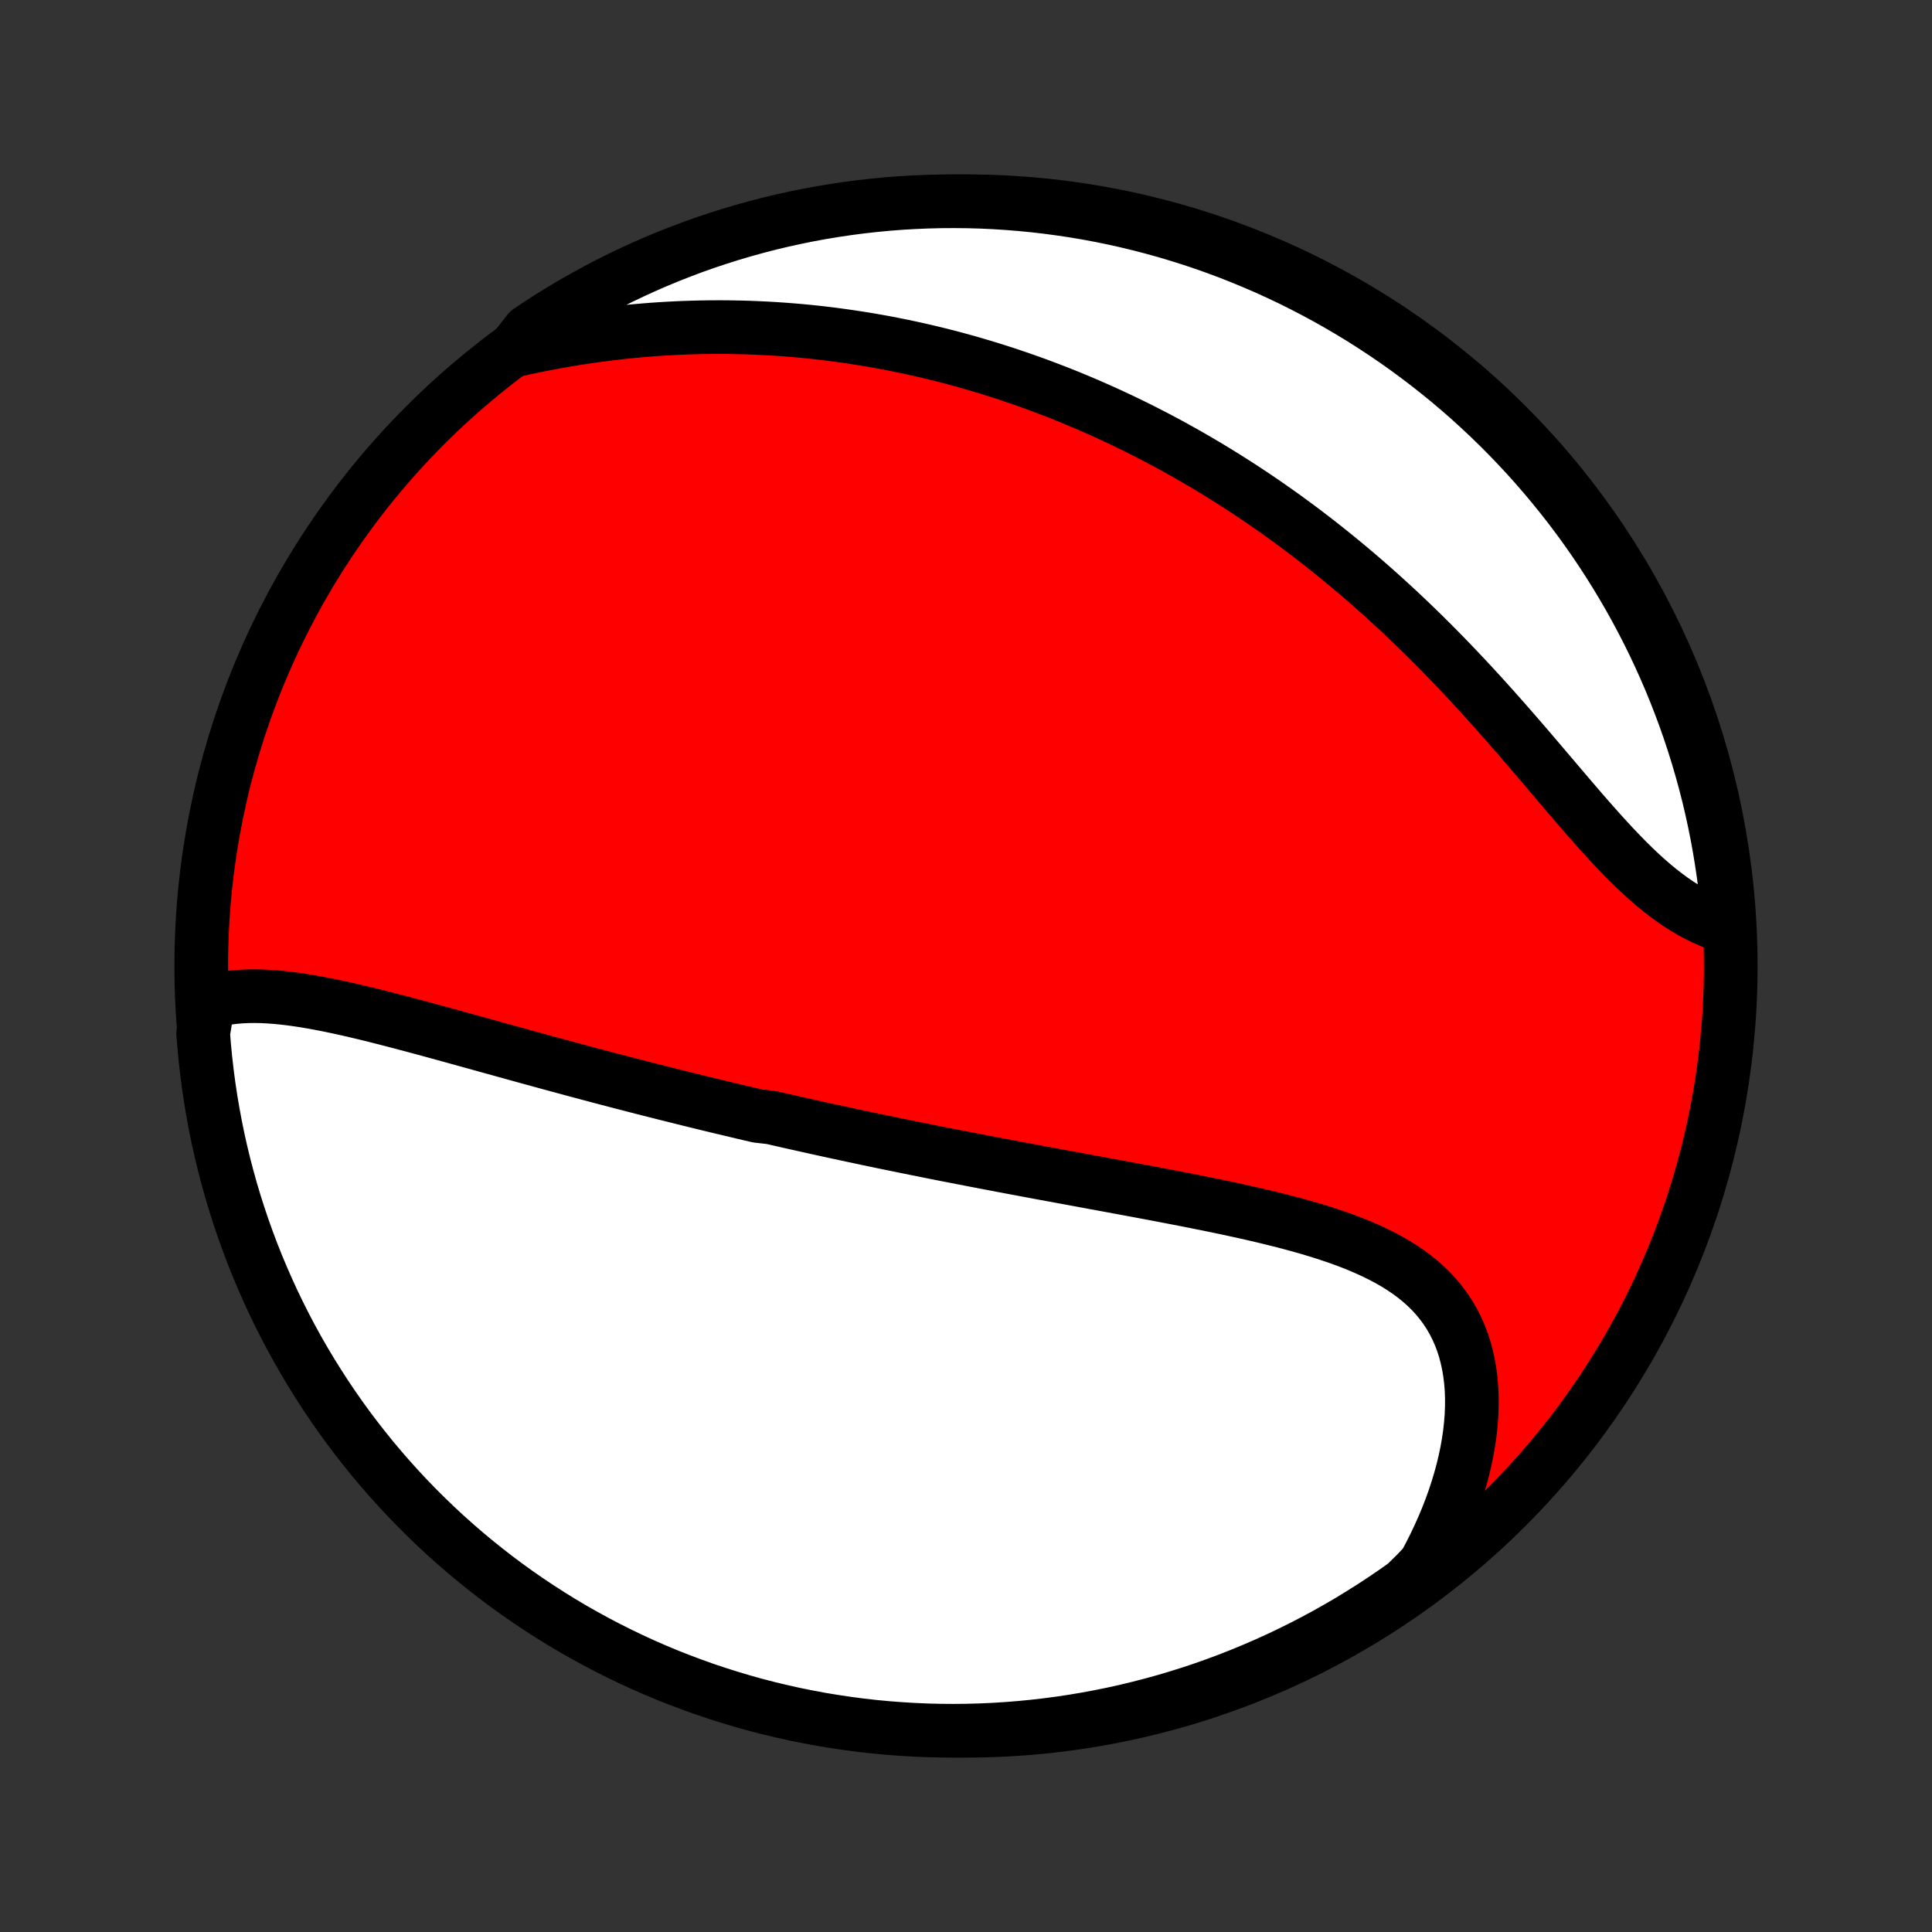 <?xml version="1.0" encoding="utf-8" standalone="no"?>
<!DOCTYPE svg PUBLIC "-//W3C//DTD SVG 1.1//EN"
  "http://www.w3.org/Graphics/SVG/1.1/DTD/svg11.dtd">
<!-- Created with matplotlib (http://matplotlib.org/) -->
<svg height="72pt" version="1.1" viewBox="0 0 72 72" width="72pt" xmlns="http://www.w3.org/2000/svg" xmlns:xlink="http://www.w3.org/1999/xlink">
 <rect x="0" y="0" width="72" height="72" fill="#333333" stroke="none"/>
 <defs>
  <style type="text/css">
*{stroke-linecap:butt;stroke-linejoin:round;}
  </style>
 </defs>
 <g id="figure_1">
  <g id="patch_1">
   <path d="
M0 72
L72 72
L72 0
L0 0
z
" style="fill:none;"/>
  </g>
  <g id="axes_1">
   <g id="PatchCollection_1">
    <defs>
     <path d="
M36 -7.5
C43.558 -7.5 50.808 -10.503 56.153 -15.848
C61.497 -21.192 64.5 -28.442 64.5 -36
C64.5 -43.558 61.497 -50.808 56.153 -56.153
C50.808 -61.497 43.558 -64.5 36 -64.5
C28.442 -64.5 21.192 -61.497 15.848 -56.153
C10.503 -50.808 7.5 -43.558 7.5 -36
C7.5 -28.442 10.503 -21.192 15.848 -15.848
C21.192 -10.503 28.442 -7.5 36 -7.5
z
" id="C0_0_a811fe30f3"/>
     <path d="
M7.763 -34.647
L8 -34.713
L8.24 -34.767
L8.484 -34.809
L8.732 -34.84
L8.983 -34.861
L9.237 -34.873
L9.494 -34.876
L9.753 -34.871
L10.015 -34.858
L10.278 -34.839
L10.544 -34.813
L10.811 -34.782
L11.08 -34.745
L11.35 -34.704
L11.621 -34.658
L11.893 -34.609
L12.166 -34.556
L12.44 -34.5
L12.714 -34.441
L12.989 -34.38
L13.265 -34.316
L13.54 -34.251
L13.816 -34.184
L14.092 -34.115
L14.368 -34.045
L14.643 -33.974
L14.919 -33.902
L15.194 -33.829
L15.469 -33.756
L15.744 -33.682
L16.018 -33.608
L16.291 -33.533
L16.564 -33.458
L16.837 -33.383
L17.109 -33.308
L17.38 -33.233
L17.651 -33.158
L17.921 -33.083
L18.19 -33.008
L18.458 -32.934
L18.726 -32.86
L18.993 -32.786
L19.259 -32.712
L19.525 -32.639
L19.79 -32.566
L20.054 -32.494
L20.317 -32.422
L20.579 -32.35
L20.841 -32.279
L21.102 -32.209
L21.363 -32.138
L21.623 -32.069
L21.882 -31.999
L22.14 -31.931
L22.398 -31.862
L22.656 -31.794
L22.912 -31.727
L23.169 -31.66
L23.424 -31.594
L23.68 -31.528
L23.934 -31.462
L24.189 -31.397
L24.443 -31.333
L24.697 -31.269
L24.95 -31.205
L25.203 -31.142
L25.456 -31.079
L25.709 -31.016
L25.961 -30.954
L26.214 -30.893
L26.466 -30.831
L26.718 -30.77
L26.97 -30.71
L27.223 -30.65
L27.475 -30.59
L27.727 -30.53
L27.98 -30.471
L28.233 -30.412
L28.739 -30.354
L28.992 -30.296
L29.247 -30.238
L29.501 -30.18
L29.756 -30.123
L30.011 -30.066
L30.267 -30.009
L30.523 -29.952
L30.78 -29.896
L31.038 -29.839
L31.296 -29.784
L31.555 -29.728
L31.815 -29.672
L32.076 -29.617
L32.337 -29.561
L32.6 -29.506
L32.863 -29.451
L33.128 -29.397
L33.393 -29.342
L33.66 -29.288
L33.928 -29.233
L34.197 -29.179
L34.467 -29.125
L34.738 -29.07
L35.01 -29.016
L35.284 -28.962
L35.559 -28.909
L35.836 -28.855
L36.114 -28.801
L36.393 -28.747
L36.674 -28.693
L36.956 -28.639
L37.24 -28.585
L37.526 -28.531
L37.812 -28.477
L38.101 -28.423
L38.391 -28.369
L38.682 -28.314
L38.976 -28.26
L39.27 -28.205
L39.567 -28.151
L39.865 -28.096
L40.164 -28.041
L40.466 -27.985
L40.768 -27.929
L41.072 -27.873
L41.378 -27.817
L41.685 -27.76
L41.994 -27.703
L42.304 -27.645
L42.615 -27.587
L42.927 -27.529
L43.241 -27.469
L43.555 -27.409
L43.871 -27.348
L44.187 -27.287
L44.504 -27.224
L44.822 -27.16
L45.14 -27.096
L45.459 -27.03
L45.777 -26.963
L46.096 -26.894
L46.414 -26.824
L46.732 -26.752
L47.049 -26.678
L47.365 -26.602
L47.679 -26.524
L47.993 -26.443
L48.304 -26.36
L48.614 -26.273
L48.92 -26.184
L49.224 -26.091
L49.525 -25.994
L49.822 -25.894
L50.115 -25.789
L50.404 -25.679
L50.687 -25.564
L50.965 -25.444
L51.237 -25.318
L51.503 -25.186
L51.762 -25.048
L52.014 -24.903
L52.257 -24.75
L52.493 -24.59
L52.719 -24.422
L52.936 -24.246
L53.143 -24.061
L53.34 -23.868
L53.526 -23.665
L53.7 -23.453
L53.864 -23.233
L54.016 -23.002
L54.155 -22.763
L54.282 -22.514
L54.397 -22.256
L54.499 -21.99
L54.588 -21.715
L54.664 -21.431
L54.727 -21.139
L54.778 -20.84
L54.815 -20.534
L54.84 -20.221
L54.852 -19.902
L54.851 -19.578
L54.838 -19.248
L54.812 -18.913
L54.775 -18.575
L54.725 -18.233
L54.664 -17.888
L54.591 -17.541
L54.507 -17.192
L54.411 -16.841
L54.305 -16.49
L54.189 -16.138
L54.062 -15.786
L53.925 -15.434
L53.778 -15.084
L53.621 -14.734
L53.456 -14.386
L53.281 -14.04
L53.097 -13.696
L52.773 -13.355
L52.368 -12.958
L51.959 -12.669
L51.544 -12.387
L51.125 -12.112
L50.701 -11.845
L50.273 -11.584
L49.84 -11.331
L49.403 -11.086
L48.962 -10.848
L48.517 -10.618
L48.068 -10.396
L47.616 -10.181
L47.16 -9.975
L46.7 -9.776
L46.238 -9.585
L45.772 -9.402
L45.303 -9.228
L44.832 -9.061
L44.358 -8.903
L43.881 -8.753
L43.402 -8.611
L42.92 -8.478
L42.437 -8.353
L41.951 -8.236
L41.464 -8.128
L40.975 -8.029
L40.484 -7.938
L39.992 -7.855
L39.499 -7.781
L39.005 -7.716
L38.51 -7.659
L38.014 -7.611
L37.518 -7.571
L37.021 -7.54
L36.523 -7.518
L36.026 -7.505
L35.529 -7.5
L35.032 -7.504
L34.535 -7.516
L34.038 -7.538
L33.542 -7.568
L33.047 -7.606
L32.553 -7.653
L32.059 -7.709
L31.567 -7.774
L31.077 -7.847
L30.588 -7.928
L30.1 -8.019
L29.614 -8.117
L29.131 -8.225
L28.649 -8.34
L28.169 -8.464
L27.692 -8.597
L27.218 -8.738
L26.746 -8.887
L26.277 -9.044
L25.811 -9.21
L25.348 -9.384
L24.888 -9.565
L24.432 -9.755
L23.979 -9.953
L23.53 -10.159
L23.085 -10.373
L22.643 -10.595
L22.206 -10.824
L21.773 -11.061
L21.344 -11.305
L20.919 -11.557
L20.5 -11.817
L20.085 -12.084
L19.674 -12.358
L19.269 -12.639
L18.869 -12.928
L18.474 -13.223
L18.085 -13.526
L17.701 -13.835
L17.322 -14.151
L16.949 -14.474
L16.582 -14.803
L16.221 -15.139
L15.866 -15.481
L15.517 -15.829
L15.174 -16.183
L14.838 -16.544
L14.508 -16.91
L14.184 -17.283
L13.868 -17.66
L13.558 -18.044
L13.255 -18.433
L12.958 -18.827
L12.669 -19.227
L12.387 -19.632
L12.112 -20.041
L11.845 -20.456
L11.584 -20.875
L11.331 -21.299
L11.086 -21.727
L10.848 -22.16
L10.618 -22.597
L10.396 -23.038
L10.181 -23.483
L9.975 -23.932
L9.776 -24.384
L9.585 -24.84
L9.402 -25.299
L9.228 -25.762
L9.061 -26.228
L8.903 -26.697
L8.753 -27.168
L8.611 -27.642
L8.478 -28.119
L8.353 -28.598
L8.236 -29.08
L8.128 -29.563
L8.029 -30.049
L7.938 -30.536
L7.855 -31.025
L7.781 -31.516
L7.716 -32.008
L7.659 -32.501
L7.611 -32.995
L7.571 -33.49
z
" id="C0_1_0053d21275"/>
     <path d="
M19.132 -58.934
L19.512 -59.019
L19.89 -59.099
L20.269 -59.175
L20.646 -59.246
L21.022 -59.313
L21.397 -59.376
L21.77 -59.434
L22.142 -59.488
L22.512 -59.537
L22.881 -59.582
L23.247 -59.623
L23.612 -59.66
L23.975 -59.692
L24.336 -59.721
L24.695 -59.745
L25.051 -59.765
L25.406 -59.782
L25.758 -59.794
L26.108 -59.803
L26.456 -59.808
L26.802 -59.81
L27.146 -59.808
L27.487 -59.802
L27.826 -59.794
L28.163 -59.781
L28.498 -59.766
L28.83 -59.747
L29.161 -59.725
L29.489 -59.7
L29.815 -59.672
L30.139 -59.641
L30.461 -59.607
L30.781 -59.57
L31.099 -59.53
L31.415 -59.487
L31.73 -59.442
L32.042 -59.394
L32.352 -59.344
L32.661 -59.29
L32.968 -59.235
L33.273 -59.176
L33.577 -59.115
L33.879 -59.052
L34.179 -58.986
L34.478 -58.918
L34.776 -58.847
L35.072 -58.774
L35.367 -58.699
L35.66 -58.621
L35.952 -58.541
L36.243 -58.458
L36.532 -58.373
L36.821 -58.286
L37.108 -58.196
L37.394 -58.105
L37.679 -58.01
L37.964 -57.914
L38.247 -57.815
L38.53 -57.714
L38.811 -57.61
L39.092 -57.504
L39.372 -57.396
L39.652 -57.286
L39.93 -57.173
L40.208 -57.057
L40.486 -56.939
L40.763 -56.819
L41.039 -56.696
L41.315 -56.571
L41.591 -56.443
L41.866 -56.313
L42.141 -56.18
L42.415 -56.045
L42.689 -55.907
L42.963 -55.766
L43.236 -55.623
L43.51 -55.477
L43.783 -55.328
L44.056 -55.176
L44.328 -55.022
L44.601 -54.864
L44.874 -54.704
L45.146 -54.541
L45.419 -54.375
L45.691 -54.206
L45.964 -54.033
L46.236 -53.858
L46.508 -53.68
L46.781 -53.498
L47.053 -53.313
L47.325 -53.125
L47.598 -52.933
L47.87 -52.739
L48.142 -52.54
L48.415 -52.339
L48.687 -52.134
L48.959 -51.925
L49.232 -51.713
L49.504 -51.497
L49.776 -51.278
L50.048 -51.055
L50.32 -50.829
L50.592 -50.599
L50.864 -50.365
L51.135 -50.128
L51.406 -49.887
L51.677 -49.642
L51.948 -49.394
L52.218 -49.143
L52.488 -48.887
L52.757 -48.629
L53.026 -48.367
L53.294 -48.101
L53.561 -47.833
L53.828 -47.561
L54.094 -47.286
L54.359 -47.008
L54.624 -46.727
L54.887 -46.444
L55.15 -46.158
L55.411 -45.87
L55.672 -45.58
L55.931 -45.288
L56.189 -44.995
L56.446 -44.701
L56.702 -44.406
L56.956 -44.11
L57.209 -43.814
L57.461 -43.518
L57.712 -43.223
L57.962 -42.929
L58.21 -42.637
L58.457 -42.347
L58.703 -42.06
L58.947 -41.776
L59.191 -41.496
L59.434 -41.22
L59.676 -40.949
L59.917 -40.684
L60.157 -40.426
L60.398 -40.174
L60.637 -39.93
L60.876 -39.694
L61.115 -39.467
L61.354 -39.249
L61.593 -39.041
L61.832 -38.844
L62.071 -38.657
L62.31 -38.481
L62.549 -38.317
L62.788 -38.164
L63.027 -38.023
L63.266 -37.895
L63.506 -37.778
L63.745 -37.673
L63.983 -37.581
L64.222 -37.501
L64.435 -37.432
L64.397 -37.929
L64.35 -38.425
L64.295 -38.92
L64.231 -39.414
L64.158 -39.907
L64.077 -40.4
L63.988 -40.89
L63.889 -41.38
L63.783 -41.867
L63.668 -42.353
L63.544 -42.837
L63.412 -43.319
L63.272 -43.798
L63.123 -44.276
L62.967 -44.75
L62.802 -45.222
L62.628 -45.692
L62.447 -46.158
L62.258 -46.621
L62.06 -47.081
L61.855 -47.538
L61.642 -47.991
L61.421 -48.44
L61.192 -48.886
L60.956 -49.327
L60.712 -49.765
L60.46 -50.198
L60.201 -50.627
L59.934 -51.052
L59.661 -51.472
L59.38 -51.888
L59.092 -52.298
L58.797 -52.704
L58.495 -53.104
L58.186 -53.499
L57.87 -53.889
L57.548 -54.274
L57.219 -54.653
L56.884 -55.026
L56.542 -55.393
L56.195 -55.755
L55.841 -56.11
L55.48 -56.46
L55.114 -56.803
L54.743 -57.14
L54.365 -57.47
L53.982 -57.794
L53.593 -58.111
L53.199 -58.422
L52.8 -58.725
L52.396 -59.022
L51.986 -59.312
L51.572 -59.594
L51.153 -59.87
L50.73 -60.138
L50.302 -60.398
L49.869 -60.652
L49.432 -60.898
L48.992 -61.136
L48.547 -61.367
L48.099 -61.59
L47.646 -61.804
L47.191 -62.012
L46.731 -62.211
L46.269 -62.402
L45.803 -62.586
L45.335 -62.761
L44.864 -62.928
L44.389 -63.087
L43.913 -63.237
L43.434 -63.38
L42.953 -63.513
L42.469 -63.639
L41.984 -63.756
L41.496 -63.865
L41.008 -63.965
L40.517 -64.057
L40.025 -64.14
L39.532 -64.214
L39.038 -64.28
L38.543 -64.338
L38.047 -64.386
L37.551 -64.426
L37.054 -64.458
L36.557 -64.481
L36.06 -64.495
L35.562 -64.5
L35.065 -64.497
L34.568 -64.485
L34.071 -64.464
L33.575 -64.435
L33.08 -64.397
L32.586 -64.35
L32.093 -64.295
L31.601 -64.231
L31.11 -64.158
L30.62 -64.077
L30.133 -63.988
L29.647 -63.889
L29.163 -63.783
L28.681 -63.668
L28.202 -63.544
L27.724 -63.412
L27.25 -63.272
L26.778 -63.123
L26.308 -62.967
L25.842 -62.802
L25.379 -62.628
L24.919 -62.447
L24.462 -62.258
L24.009 -62.06
L23.56 -61.855
L23.114 -61.642
L22.673 -61.421
L22.235 -61.192
L21.802 -60.956
L21.372 -60.712
L20.948 -60.46
L20.528 -60.201
L20.112 -59.934
L19.702 -59.661
z
" id="C0_2_56fab70b84"/>
    </defs>
    <g clip-path="url(#p1bffca34e9)">
     <use style="fill:#ff0000;stroke:#000000;stroke-width:2.0;" x="0.0" xlink:href="#C0_0_a811fe30f3" y="72.0"/>
    </g>
    <g clip-path="url(#p1bffca34e9)">
     <use style="fill:#ffffff;stroke:#000000;stroke-width:2.0;" x="0.0" xlink:href="#C0_1_0053d21275" y="72.0"/>
    </g>
    <g clip-path="url(#p1bffca34e9)">
     <use style="fill:#ffffff;stroke:#000000;stroke-width:2.0;" x="0.0" xlink:href="#C0_2_56fab70b84" y="72.0"/>
    </g>
   </g>
  </g>
 </g>
 <defs>
  <clipPath id="p1bffca34e9">
   <rect height="72.0" width="72.0" x="0.0" y="0.0"/>
  </clipPath>
 </defs>
</svg>
